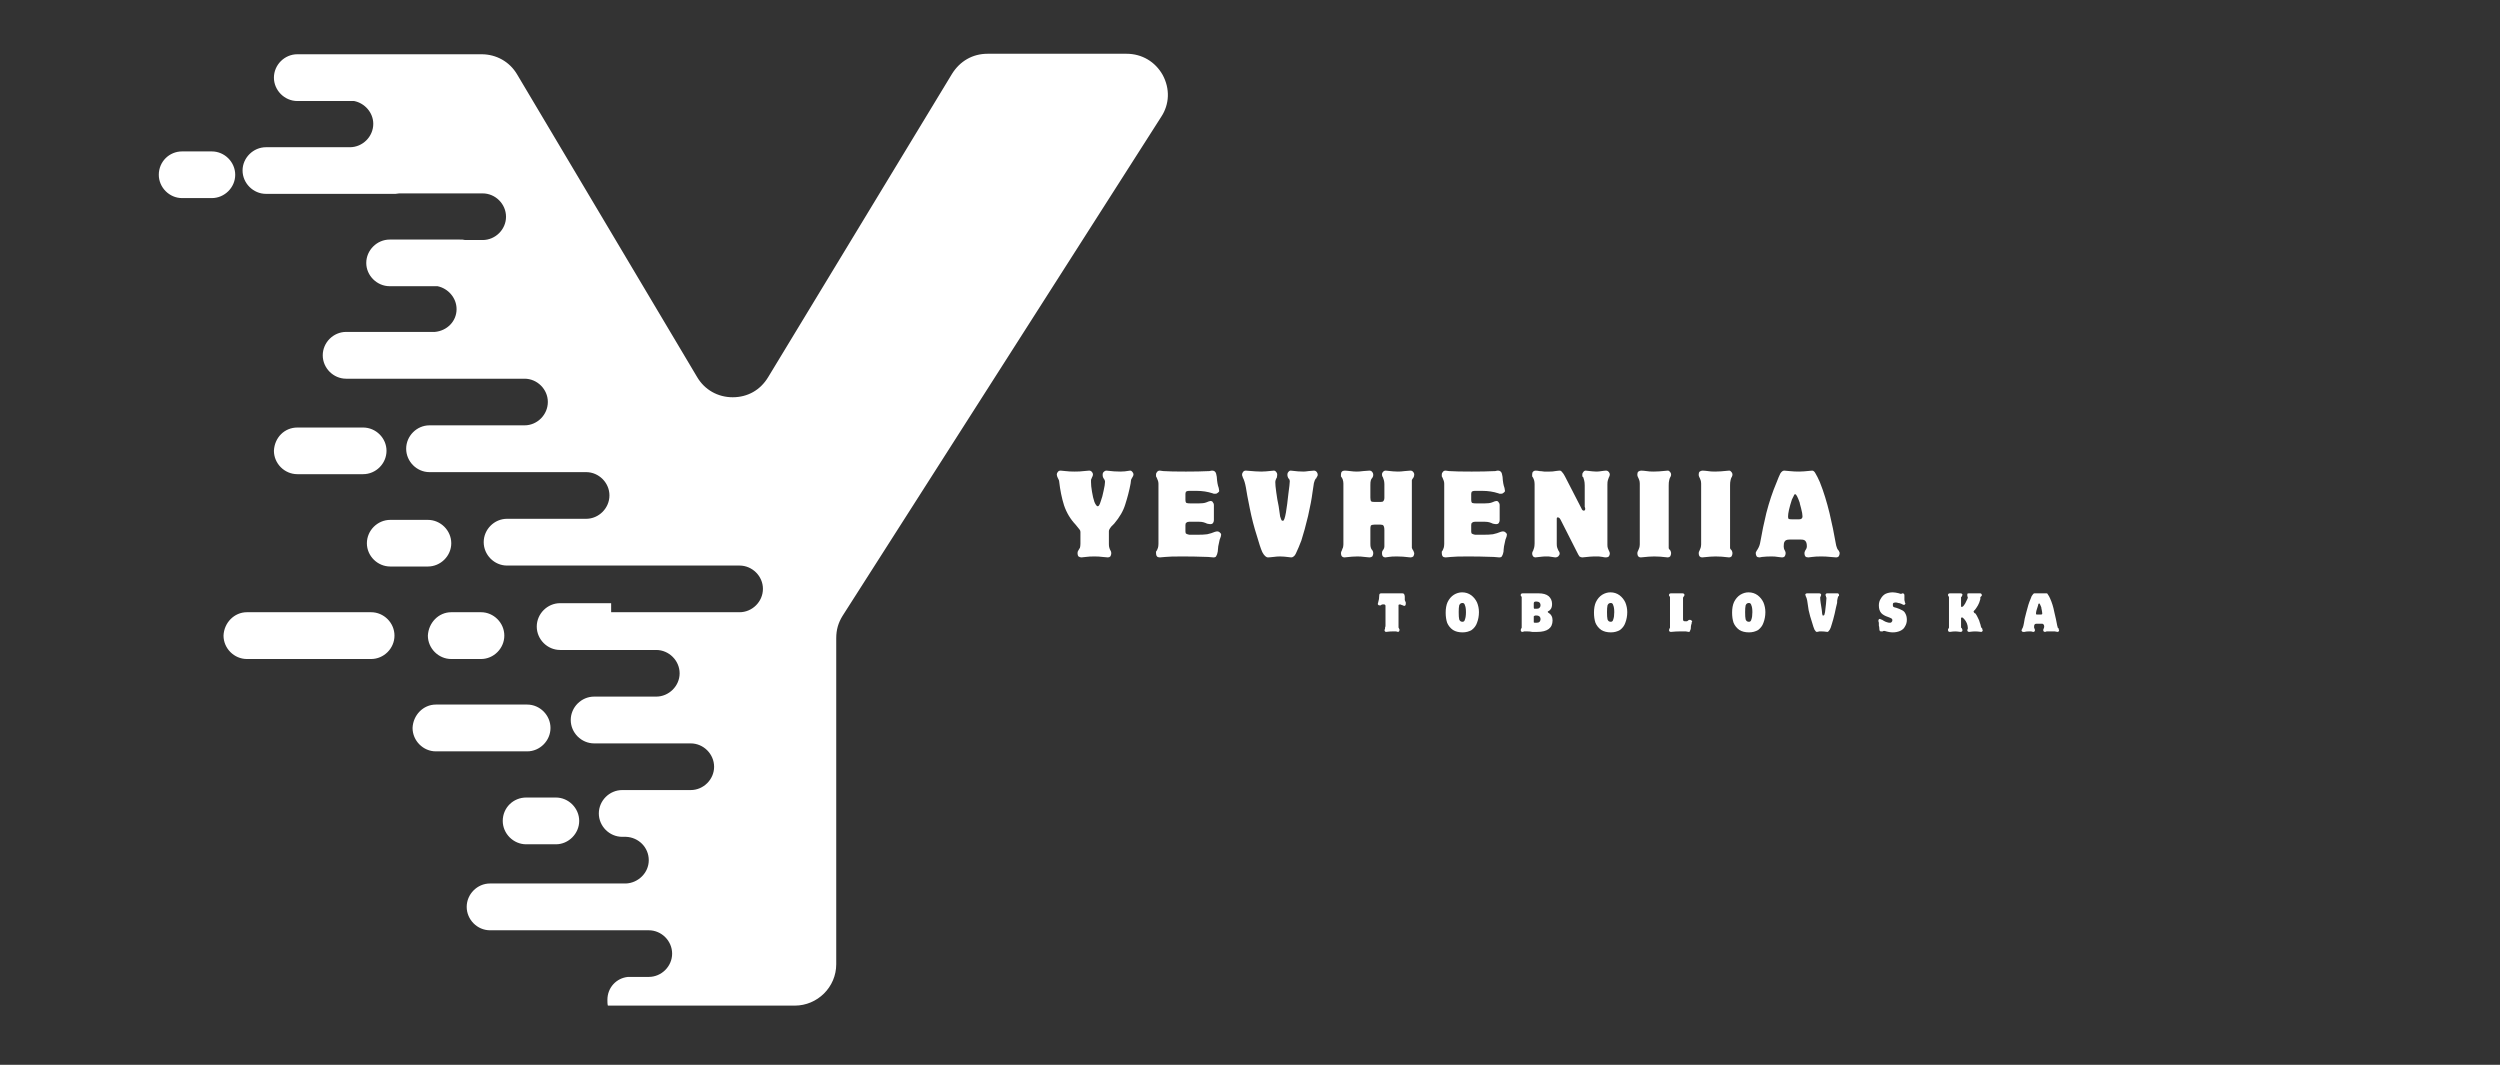 <svg xmlns="http://www.w3.org/2000/svg" xmlns:xlink="http://www.w3.org/1999/xlink" width="108" zoomAndPan="magnify" viewBox="0 0 81 34.5" height="46" preserveAspectRatio="xMidYMid meet" version="1.0"><rect x="0" y="0" width="81" height="34.5" fill="#333333" stroke="none"/><defs><g/><clipPath id="e7cbc447e3"><path d="M 5.066 1.742 L 38 1.742 L 38 32.789 L 5.066 32.789 Z M 5.066 1.742 " clip-rule="nonzero"/></clipPath></defs><g fill="#ffffff" fill-opacity="1"><g transform="translate(34.287, 18.029)"><g><path d="M 0.078 -2.781 C 0.098 -2.781 0.148 -2.773 0.234 -2.766 C 0.328 -2.754 0.426 -2.75 0.531 -2.75 C 0.645 -2.75 0.742 -2.754 0.828 -2.766 C 0.91 -2.773 0.969 -2.781 1 -2.781 C 1.039 -2.781 1.07 -2.766 1.094 -2.734 C 1.113 -2.711 1.125 -2.688 1.125 -2.656 C 1.125 -2.625 1.113 -2.594 1.094 -2.562 C 1.082 -2.531 1.07 -2.504 1.062 -2.484 C 1.062 -2.473 1.062 -2.445 1.062 -2.406 C 1.062 -2.332 1.07 -2.227 1.094 -2.094 C 1.113 -1.969 1.141 -1.859 1.172 -1.766 C 1.211 -1.672 1.25 -1.625 1.281 -1.625 C 1.312 -1.625 1.344 -1.676 1.375 -1.781 C 1.414 -1.883 1.445 -2 1.469 -2.125 C 1.5 -2.258 1.516 -2.359 1.516 -2.422 C 1.516 -2.441 1.508 -2.461 1.5 -2.484 C 1.488 -2.504 1.477 -2.52 1.469 -2.531 C 1.445 -2.57 1.438 -2.609 1.438 -2.641 C 1.438 -2.68 1.445 -2.711 1.469 -2.734 C 1.5 -2.766 1.531 -2.781 1.562 -2.781 C 1.738 -2.758 1.891 -2.75 2.016 -2.75 C 2.098 -2.75 2.203 -2.758 2.328 -2.781 C 2.359 -2.781 2.383 -2.766 2.406 -2.734 C 2.426 -2.711 2.438 -2.688 2.438 -2.656 C 2.438 -2.625 2.414 -2.578 2.375 -2.516 C 2.363 -2.504 2.352 -2.453 2.344 -2.359 C 2.301 -2.129 2.242 -1.906 2.172 -1.688 C 2.109 -1.477 1.988 -1.27 1.812 -1.062 C 1.789 -1.039 1.758 -1.008 1.719 -0.969 C 1.688 -0.926 1.664 -0.895 1.656 -0.875 C 1.645 -0.852 1.641 -0.832 1.641 -0.812 L 1.641 -0.406 C 1.641 -0.352 1.645 -0.312 1.656 -0.281 C 1.664 -0.25 1.676 -0.223 1.688 -0.203 C 1.707 -0.172 1.719 -0.141 1.719 -0.109 C 1.719 -0.066 1.707 -0.031 1.688 0 C 1.664 0.02 1.641 0.031 1.609 0.031 C 1.586 0.031 1.531 0.023 1.438 0.016 C 1.352 0.004 1.266 0 1.172 0 C 1.066 0 0.973 0.004 0.891 0.016 C 0.805 0.023 0.758 0.031 0.75 0.031 C 0.719 0.031 0.688 0.02 0.656 0 C 0.633 -0.031 0.625 -0.066 0.625 -0.109 C 0.625 -0.141 0.633 -0.172 0.656 -0.203 C 0.676 -0.234 0.691 -0.258 0.703 -0.281 C 0.711 -0.312 0.719 -0.352 0.719 -0.406 L 0.719 -0.797 C 0.719 -0.828 0.707 -0.852 0.688 -0.875 C 0.664 -0.906 0.625 -0.957 0.562 -1.031 C 0.395 -1.207 0.27 -1.414 0.188 -1.656 C 0.113 -1.895 0.062 -2.148 0.031 -2.422 C 0.031 -2.453 0.016 -2.492 -0.016 -2.547 C -0.035 -2.586 -0.047 -2.625 -0.047 -2.656 C -0.047 -2.688 -0.035 -2.711 -0.016 -2.734 C 0.004 -2.766 0.035 -2.781 0.078 -2.781 Z M 0.078 -2.781 "/></g></g></g><g fill="#ffffff" fill-opacity="1"><g transform="translate(37.346, 18.029)"><g><path d="M 0.234 -2.781 C 0.254 -2.781 0.289 -2.773 0.344 -2.766 C 0.508 -2.754 0.754 -2.75 1.078 -2.75 C 1.348 -2.75 1.602 -2.754 1.844 -2.766 C 1.875 -2.773 1.898 -2.781 1.922 -2.781 C 1.973 -2.781 2.008 -2.766 2.031 -2.734 C 2.051 -2.711 2.066 -2.66 2.078 -2.578 C 2.086 -2.422 2.109 -2.301 2.141 -2.219 C 2.148 -2.176 2.156 -2.145 2.156 -2.125 C 2.156 -2.102 2.141 -2.082 2.109 -2.062 C 2.086 -2.039 2.062 -2.031 2.031 -2.031 C 2.02 -2.031 2.004 -2.031 1.984 -2.031 C 1.961 -2.039 1.945 -2.047 1.938 -2.047 C 1.781 -2.098 1.609 -2.125 1.422 -2.125 L 1.188 -2.125 C 1.133 -2.125 1.098 -2.113 1.078 -2.094 C 1.066 -2.07 1.062 -2.047 1.062 -2.016 L 1.062 -1.828 C 1.062 -1.785 1.07 -1.754 1.094 -1.734 C 1.125 -1.723 1.164 -1.719 1.219 -1.719 L 1.5 -1.719 C 1.594 -1.719 1.672 -1.727 1.734 -1.75 C 1.805 -1.781 1.852 -1.797 1.875 -1.797 C 1.914 -1.797 1.941 -1.781 1.953 -1.75 C 1.973 -1.727 1.984 -1.703 1.984 -1.672 C 1.984 -1.648 1.984 -1.609 1.984 -1.547 C 1.984 -1.484 1.984 -1.438 1.984 -1.406 L 1.984 -1.172 C 1.984 -1.141 1.973 -1.109 1.953 -1.078 C 1.93 -1.055 1.906 -1.047 1.875 -1.047 C 1.852 -1.047 1.816 -1.051 1.766 -1.062 C 1.723 -1.082 1.68 -1.098 1.641 -1.109 C 1.609 -1.117 1.555 -1.125 1.484 -1.125 L 1.188 -1.125 C 1.145 -1.125 1.113 -1.113 1.094 -1.094 C 1.07 -1.082 1.062 -1.055 1.062 -1.016 L 1.062 -0.812 C 1.062 -0.77 1.07 -0.742 1.094 -0.734 C 1.113 -0.723 1.145 -0.711 1.188 -0.703 C 1.27 -0.703 1.352 -0.703 1.438 -0.703 C 1.57 -0.703 1.68 -0.707 1.766 -0.719 C 1.859 -0.738 1.941 -0.766 2.016 -0.797 C 2.047 -0.805 2.07 -0.812 2.094 -0.812 C 2.125 -0.812 2.148 -0.801 2.172 -0.781 C 2.203 -0.758 2.219 -0.734 2.219 -0.703 C 2.219 -0.672 2.203 -0.617 2.172 -0.547 C 2.16 -0.504 2.145 -0.43 2.125 -0.328 C 2.113 -0.234 2.109 -0.176 2.109 -0.156 C 2.098 -0.094 2.082 -0.047 2.062 -0.016 C 2.051 0.016 2.02 0.031 1.969 0.031 L 1.797 0.016 C 1.473 0.004 1.195 0 0.969 0 C 0.695 0 0.508 0.004 0.406 0.016 C 0.301 0.023 0.242 0.031 0.234 0.031 C 0.191 0.031 0.16 0.02 0.141 0 C 0.117 -0.031 0.109 -0.066 0.109 -0.109 C 0.109 -0.129 0.109 -0.145 0.109 -0.156 C 0.117 -0.164 0.129 -0.18 0.141 -0.203 C 0.148 -0.223 0.16 -0.25 0.172 -0.281 C 0.18 -0.312 0.188 -0.352 0.188 -0.406 L 0.188 -2.359 C 0.188 -2.398 0.18 -2.43 0.172 -2.453 C 0.16 -2.484 0.148 -2.508 0.141 -2.531 C 0.129 -2.562 0.117 -2.582 0.109 -2.594 C 0.109 -2.613 0.109 -2.633 0.109 -2.656 C 0.109 -2.688 0.117 -2.711 0.141 -2.734 C 0.16 -2.766 0.191 -2.781 0.234 -2.781 Z M 0.234 -2.781 "/></g></g></g><g fill="#ffffff" fill-opacity="1"><g transform="translate(40.273, 18.029)"><g><path d="M 0.094 -2.781 C 0.344 -2.758 0.508 -2.75 0.594 -2.75 C 0.664 -2.75 0.801 -2.758 1 -2.781 C 1.031 -2.781 1.055 -2.766 1.078 -2.734 C 1.098 -2.711 1.109 -2.688 1.109 -2.656 C 1.109 -2.625 1.102 -2.586 1.094 -2.547 C 1.082 -2.535 1.07 -2.516 1.062 -2.484 C 1.051 -2.461 1.047 -2.438 1.047 -2.406 C 1.047 -2.344 1.055 -2.234 1.078 -2.078 C 1.098 -1.922 1.125 -1.77 1.156 -1.625 C 1.176 -1.477 1.191 -1.367 1.203 -1.297 C 1.223 -1.234 1.238 -1.191 1.25 -1.172 C 1.258 -1.16 1.273 -1.156 1.297 -1.156 C 1.328 -1.156 1.359 -1.242 1.391 -1.422 C 1.422 -1.598 1.445 -1.797 1.469 -2.016 C 1.5 -2.242 1.516 -2.383 1.516 -2.438 C 1.516 -2.457 1.508 -2.477 1.5 -2.5 C 1.488 -2.52 1.477 -2.531 1.469 -2.531 C 1.445 -2.582 1.438 -2.617 1.438 -2.641 C 1.438 -2.68 1.445 -2.711 1.469 -2.734 C 1.488 -2.766 1.516 -2.781 1.547 -2.781 C 1.723 -2.758 1.859 -2.75 1.953 -2.75 C 1.992 -2.75 2.051 -2.754 2.125 -2.766 C 2.207 -2.773 2.266 -2.781 2.297 -2.781 C 2.336 -2.781 2.367 -2.766 2.391 -2.734 C 2.41 -2.711 2.422 -2.68 2.422 -2.641 C 2.422 -2.629 2.414 -2.613 2.406 -2.594 C 2.395 -2.582 2.383 -2.562 2.375 -2.531 C 2.363 -2.531 2.352 -2.52 2.344 -2.5 C 2.332 -2.488 2.316 -2.445 2.297 -2.375 C 2.285 -2.301 2.27 -2.195 2.25 -2.062 C 2.227 -1.875 2.18 -1.625 2.109 -1.312 C 2.035 -1 1.961 -0.734 1.891 -0.516 C 1.828 -0.348 1.773 -0.223 1.734 -0.141 C 1.703 -0.066 1.672 -0.02 1.641 0 C 1.617 0.02 1.594 0.031 1.562 0.031 C 1.395 0.008 1.273 0 1.203 0 C 1.141 0 1.066 0.004 0.984 0.016 C 0.91 0.023 0.852 0.031 0.812 0.031 C 0.75 0.031 0.688 -0.023 0.625 -0.141 C 0.57 -0.266 0.516 -0.438 0.453 -0.656 C 0.359 -0.945 0.281 -1.25 0.219 -1.562 C 0.156 -1.875 0.113 -2.098 0.094 -2.234 C 0.07 -2.367 0.039 -2.473 0 -2.547 C -0.008 -2.566 -0.016 -2.582 -0.016 -2.594 C -0.023 -2.613 -0.031 -2.629 -0.031 -2.641 C -0.031 -2.68 -0.02 -2.711 0 -2.734 C 0.02 -2.766 0.051 -2.781 0.094 -2.781 Z M 0.094 -2.781 "/></g></g></g><g fill="#ffffff" fill-opacity="1"><g transform="translate(43.338, 18.029)"><g><path d="M 0.234 -2.781 C 0.273 -2.781 0.332 -2.773 0.406 -2.766 C 0.488 -2.754 0.562 -2.75 0.625 -2.75 C 0.676 -2.75 0.742 -2.754 0.828 -2.766 C 0.922 -2.773 0.988 -2.781 1.031 -2.781 C 1.07 -2.781 1.102 -2.766 1.125 -2.734 C 1.145 -2.711 1.156 -2.68 1.156 -2.641 C 1.156 -2.609 1.145 -2.578 1.125 -2.547 C 1.102 -2.523 1.086 -2.5 1.078 -2.469 C 1.066 -2.438 1.062 -2.383 1.062 -2.312 L 1.062 -1.906 C 1.062 -1.844 1.07 -1.801 1.094 -1.781 C 1.113 -1.77 1.148 -1.766 1.203 -1.766 L 1.391 -1.766 C 1.441 -1.766 1.473 -1.773 1.484 -1.797 C 1.504 -1.816 1.516 -1.852 1.516 -1.906 L 1.516 -2.344 C 1.516 -2.395 1.508 -2.438 1.5 -2.469 C 1.488 -2.5 1.477 -2.531 1.469 -2.562 C 1.445 -2.594 1.438 -2.625 1.438 -2.656 C 1.438 -2.688 1.445 -2.711 1.469 -2.734 C 1.488 -2.766 1.52 -2.781 1.562 -2.781 C 1.75 -2.758 1.879 -2.75 1.953 -2.75 C 2.016 -2.75 2.086 -2.754 2.172 -2.766 C 2.266 -2.773 2.328 -2.781 2.359 -2.781 C 2.398 -2.781 2.43 -2.766 2.453 -2.734 C 2.473 -2.711 2.484 -2.688 2.484 -2.656 C 2.484 -2.613 2.473 -2.578 2.453 -2.547 C 2.43 -2.523 2.414 -2.5 2.406 -2.469 C 2.406 -2.445 2.406 -2.414 2.406 -2.375 L 2.406 -0.406 C 2.406 -0.352 2.406 -0.312 2.406 -0.281 C 2.414 -0.25 2.43 -0.219 2.453 -0.188 C 2.461 -0.176 2.469 -0.16 2.469 -0.141 C 2.477 -0.129 2.484 -0.117 2.484 -0.109 C 2.484 -0.066 2.473 -0.031 2.453 0 C 2.43 0.02 2.398 0.031 2.359 0.031 C 2.18 0.008 2.035 0 1.922 0 C 1.805 0 1.719 0.004 1.656 0.016 C 1.602 0.023 1.566 0.031 1.547 0.031 C 1.516 0.031 1.488 0.02 1.469 0 C 1.445 -0.031 1.438 -0.066 1.438 -0.109 C 1.438 -0.141 1.445 -0.172 1.469 -0.203 C 1.5 -0.242 1.516 -0.285 1.516 -0.328 C 1.516 -0.398 1.516 -0.57 1.516 -0.844 C 1.516 -0.926 1.504 -0.977 1.484 -1 C 1.473 -1.02 1.441 -1.031 1.391 -1.031 L 1.188 -1.031 C 1.133 -1.031 1.098 -1.02 1.078 -1 C 1.066 -0.977 1.062 -0.941 1.062 -0.891 L 1.062 -0.406 C 1.062 -0.352 1.066 -0.312 1.078 -0.281 C 1.086 -0.25 1.102 -0.223 1.125 -0.203 C 1.145 -0.172 1.156 -0.141 1.156 -0.109 C 1.156 -0.066 1.145 -0.031 1.125 0 C 1.102 0.02 1.07 0.031 1.031 0.031 C 1.02 0.031 0.969 0.023 0.875 0.016 C 0.789 0.004 0.711 0 0.641 0 C 0.555 0 0.414 0.008 0.219 0.031 C 0.188 0.031 0.16 0.02 0.141 0 C 0.117 -0.031 0.109 -0.066 0.109 -0.109 C 0.109 -0.129 0.117 -0.16 0.141 -0.203 C 0.148 -0.234 0.16 -0.258 0.172 -0.281 C 0.18 -0.312 0.188 -0.348 0.188 -0.391 L 0.188 -2.359 C 0.188 -2.41 0.18 -2.445 0.172 -2.469 C 0.172 -2.488 0.16 -2.516 0.141 -2.547 C 0.129 -2.566 0.117 -2.582 0.109 -2.594 C 0.109 -2.602 0.109 -2.625 0.109 -2.656 C 0.109 -2.695 0.117 -2.727 0.141 -2.75 C 0.16 -2.77 0.191 -2.781 0.234 -2.781 Z M 0.234 -2.781 "/></g></g></g><g fill="#ffffff" fill-opacity="1"><g transform="translate(46.605, 18.029)"><g><path d="M 0.234 -2.781 C 0.254 -2.781 0.289 -2.773 0.344 -2.766 C 0.508 -2.754 0.754 -2.75 1.078 -2.75 C 1.348 -2.75 1.602 -2.754 1.844 -2.766 C 1.875 -2.773 1.898 -2.781 1.922 -2.781 C 1.973 -2.781 2.008 -2.766 2.031 -2.734 C 2.051 -2.711 2.066 -2.66 2.078 -2.578 C 2.086 -2.422 2.109 -2.301 2.141 -2.219 C 2.148 -2.176 2.156 -2.145 2.156 -2.125 C 2.156 -2.102 2.141 -2.082 2.109 -2.062 C 2.086 -2.039 2.062 -2.031 2.031 -2.031 C 2.02 -2.031 2.004 -2.031 1.984 -2.031 C 1.961 -2.039 1.945 -2.047 1.938 -2.047 C 1.781 -2.098 1.609 -2.125 1.422 -2.125 L 1.188 -2.125 C 1.133 -2.125 1.098 -2.113 1.078 -2.094 C 1.066 -2.07 1.062 -2.047 1.062 -2.016 L 1.062 -1.828 C 1.062 -1.785 1.07 -1.754 1.094 -1.734 C 1.125 -1.723 1.164 -1.719 1.219 -1.719 L 1.5 -1.719 C 1.594 -1.719 1.672 -1.727 1.734 -1.75 C 1.805 -1.781 1.852 -1.797 1.875 -1.797 C 1.914 -1.797 1.941 -1.781 1.953 -1.75 C 1.973 -1.727 1.984 -1.703 1.984 -1.672 C 1.984 -1.648 1.984 -1.609 1.984 -1.547 C 1.984 -1.484 1.984 -1.438 1.984 -1.406 L 1.984 -1.172 C 1.984 -1.141 1.973 -1.109 1.953 -1.078 C 1.93 -1.055 1.906 -1.047 1.875 -1.047 C 1.852 -1.047 1.816 -1.051 1.766 -1.062 C 1.723 -1.082 1.68 -1.098 1.641 -1.109 C 1.609 -1.117 1.555 -1.125 1.484 -1.125 L 1.188 -1.125 C 1.145 -1.125 1.113 -1.113 1.094 -1.094 C 1.07 -1.082 1.062 -1.055 1.062 -1.016 L 1.062 -0.812 C 1.062 -0.77 1.07 -0.742 1.094 -0.734 C 1.113 -0.723 1.145 -0.711 1.188 -0.703 C 1.27 -0.703 1.352 -0.703 1.438 -0.703 C 1.57 -0.703 1.68 -0.707 1.766 -0.719 C 1.859 -0.738 1.941 -0.766 2.016 -0.797 C 2.047 -0.805 2.07 -0.812 2.094 -0.812 C 2.125 -0.812 2.148 -0.801 2.172 -0.781 C 2.203 -0.758 2.219 -0.734 2.219 -0.703 C 2.219 -0.672 2.203 -0.617 2.172 -0.547 C 2.16 -0.504 2.145 -0.43 2.125 -0.328 C 2.113 -0.234 2.109 -0.176 2.109 -0.156 C 2.098 -0.094 2.082 -0.047 2.062 -0.016 C 2.051 0.016 2.02 0.031 1.969 0.031 L 1.797 0.016 C 1.473 0.004 1.195 0 0.969 0 C 0.695 0 0.508 0.004 0.406 0.016 C 0.301 0.023 0.242 0.031 0.234 0.031 C 0.191 0.031 0.16 0.02 0.141 0 C 0.117 -0.031 0.109 -0.066 0.109 -0.109 C 0.109 -0.129 0.109 -0.145 0.109 -0.156 C 0.117 -0.164 0.129 -0.18 0.141 -0.203 C 0.148 -0.223 0.16 -0.25 0.172 -0.281 C 0.18 -0.312 0.188 -0.352 0.188 -0.406 L 0.188 -2.359 C 0.188 -2.398 0.18 -2.43 0.172 -2.453 C 0.16 -2.484 0.148 -2.508 0.141 -2.531 C 0.129 -2.562 0.117 -2.582 0.109 -2.594 C 0.109 -2.613 0.109 -2.633 0.109 -2.656 C 0.109 -2.688 0.117 -2.711 0.141 -2.734 C 0.16 -2.766 0.191 -2.781 0.234 -2.781 Z M 0.234 -2.781 "/></g></g></g><g fill="#ffffff" fill-opacity="1"><g transform="translate(49.533, 18.029)"><g><path d="M 0.219 -2.781 C 0.27 -2.781 0.312 -2.773 0.344 -2.766 C 0.383 -2.766 0.438 -2.758 0.5 -2.75 C 0.562 -2.75 0.617 -2.75 0.672 -2.75 C 0.742 -2.75 0.805 -2.754 0.859 -2.766 C 0.922 -2.773 0.969 -2.781 1 -2.781 C 1.031 -2.781 1.055 -2.766 1.078 -2.734 C 1.109 -2.703 1.141 -2.656 1.172 -2.594 L 1.703 -1.562 C 1.723 -1.508 1.75 -1.484 1.781 -1.484 C 1.812 -1.484 1.828 -1.504 1.828 -1.547 C 1.828 -1.566 1.82 -1.586 1.812 -1.609 C 1.812 -1.629 1.812 -1.648 1.812 -1.672 L 1.812 -2.297 C 1.812 -2.367 1.805 -2.422 1.797 -2.453 C 1.785 -2.492 1.773 -2.531 1.766 -2.562 C 1.754 -2.57 1.742 -2.582 1.734 -2.594 C 1.734 -2.613 1.734 -2.633 1.734 -2.656 C 1.734 -2.688 1.742 -2.711 1.766 -2.734 C 1.785 -2.766 1.812 -2.781 1.844 -2.781 C 2.031 -2.758 2.145 -2.75 2.188 -2.75 C 2.238 -2.75 2.297 -2.754 2.359 -2.766 C 2.422 -2.773 2.469 -2.781 2.5 -2.781 C 2.539 -2.781 2.57 -2.766 2.594 -2.734 C 2.613 -2.711 2.625 -2.688 2.625 -2.656 C 2.625 -2.633 2.617 -2.613 2.609 -2.594 C 2.609 -2.582 2.602 -2.57 2.594 -2.562 C 2.582 -2.531 2.57 -2.5 2.562 -2.469 C 2.551 -2.438 2.547 -2.391 2.547 -2.328 L 2.547 -0.375 C 2.547 -0.332 2.551 -0.297 2.562 -0.266 C 2.57 -0.242 2.582 -0.219 2.594 -0.188 C 2.613 -0.156 2.625 -0.125 2.625 -0.094 C 2.625 -0.062 2.613 -0.031 2.594 0 C 2.57 0.02 2.539 0.031 2.5 0.031 C 2.457 0.031 2.422 0.023 2.391 0.016 C 2.367 0.016 2.328 0.008 2.266 0 C 2.211 0 2.16 0 2.109 0 C 2.066 0 1.941 0.008 1.734 0.031 C 1.703 0.031 1.672 0.02 1.641 0 C 1.617 -0.031 1.594 -0.078 1.562 -0.141 L 1.031 -1.188 C 1.008 -1.227 0.992 -1.25 0.984 -1.25 C 0.973 -1.258 0.957 -1.266 0.938 -1.266 C 0.914 -1.266 0.906 -1.25 0.906 -1.219 L 0.906 -0.406 C 0.906 -0.352 0.91 -0.312 0.922 -0.281 C 0.93 -0.258 0.941 -0.234 0.953 -0.203 C 0.984 -0.16 1 -0.125 1 -0.094 C 1 -0.062 0.984 -0.031 0.953 0 C 0.93 0.02 0.898 0.031 0.859 0.031 C 0.766 0.02 0.691 0.008 0.641 0 C 0.598 0 0.562 0 0.531 0 C 0.5 0 0.438 0.004 0.344 0.016 C 0.258 0.023 0.219 0.031 0.219 0.031 C 0.188 0.031 0.16 0.02 0.141 0 C 0.117 -0.031 0.109 -0.062 0.109 -0.094 C 0.109 -0.125 0.117 -0.156 0.141 -0.188 C 0.148 -0.219 0.16 -0.25 0.172 -0.281 C 0.18 -0.312 0.188 -0.359 0.188 -0.422 L 0.188 -2.344 C 0.188 -2.395 0.18 -2.438 0.172 -2.469 C 0.16 -2.5 0.148 -2.523 0.141 -2.547 C 0.129 -2.566 0.117 -2.582 0.109 -2.594 C 0.109 -2.613 0.109 -2.633 0.109 -2.656 C 0.109 -2.695 0.117 -2.727 0.141 -2.75 C 0.16 -2.77 0.188 -2.781 0.219 -2.781 Z M 0.219 -2.781 "/></g></g></g><g fill="#ffffff" fill-opacity="1"><g transform="translate(52.941, 18.029)"><g><path d="M 0.234 -2.781 C 0.285 -2.781 0.344 -2.773 0.406 -2.766 C 0.469 -2.754 0.547 -2.75 0.641 -2.75 C 0.734 -2.75 0.883 -2.758 1.094 -2.781 C 1.125 -2.781 1.148 -2.766 1.172 -2.734 C 1.191 -2.711 1.203 -2.688 1.203 -2.656 C 1.203 -2.625 1.195 -2.602 1.188 -2.594 C 1.188 -2.582 1.18 -2.57 1.172 -2.562 C 1.16 -2.539 1.148 -2.508 1.141 -2.469 C 1.129 -2.426 1.125 -2.367 1.125 -2.297 L 1.125 -0.375 C 1.125 -0.332 1.125 -0.297 1.125 -0.266 C 1.133 -0.242 1.148 -0.223 1.172 -0.203 C 1.172 -0.203 1.176 -0.191 1.188 -0.172 C 1.195 -0.148 1.203 -0.129 1.203 -0.109 C 1.203 -0.066 1.191 -0.031 1.172 0 C 1.148 0.02 1.125 0.031 1.094 0.031 C 0.914 0.008 0.77 0 0.656 0 C 0.57 0 0.426 0.008 0.219 0.031 C 0.188 0.031 0.16 0.02 0.141 0 C 0.117 -0.031 0.109 -0.066 0.109 -0.109 C 0.109 -0.129 0.117 -0.16 0.141 -0.203 C 0.148 -0.223 0.16 -0.25 0.172 -0.281 C 0.18 -0.312 0.188 -0.348 0.188 -0.391 L 0.188 -2.359 C 0.188 -2.41 0.18 -2.445 0.172 -2.469 C 0.16 -2.5 0.148 -2.523 0.141 -2.547 C 0.141 -2.547 0.133 -2.555 0.125 -2.578 C 0.113 -2.598 0.109 -2.625 0.109 -2.656 C 0.109 -2.695 0.117 -2.727 0.141 -2.75 C 0.172 -2.77 0.203 -2.781 0.234 -2.781 Z M 0.234 -2.781 "/></g></g></g><g fill="#ffffff" fill-opacity="1"><g transform="translate(54.929, 18.029)"><g><path d="M 0.234 -2.781 C 0.285 -2.781 0.344 -2.773 0.406 -2.766 C 0.469 -2.754 0.547 -2.75 0.641 -2.75 C 0.734 -2.75 0.883 -2.758 1.094 -2.781 C 1.125 -2.781 1.148 -2.766 1.172 -2.734 C 1.191 -2.711 1.203 -2.688 1.203 -2.656 C 1.203 -2.625 1.195 -2.602 1.188 -2.594 C 1.188 -2.582 1.18 -2.57 1.172 -2.562 C 1.16 -2.539 1.148 -2.508 1.141 -2.469 C 1.129 -2.426 1.125 -2.367 1.125 -2.297 L 1.125 -0.375 C 1.125 -0.332 1.125 -0.297 1.125 -0.266 C 1.133 -0.242 1.148 -0.223 1.172 -0.203 C 1.172 -0.203 1.176 -0.191 1.188 -0.172 C 1.195 -0.148 1.203 -0.129 1.203 -0.109 C 1.203 -0.066 1.191 -0.031 1.172 0 C 1.148 0.02 1.125 0.031 1.094 0.031 C 0.914 0.008 0.77 0 0.656 0 C 0.57 0 0.426 0.008 0.219 0.031 C 0.188 0.031 0.16 0.02 0.141 0 C 0.117 -0.031 0.109 -0.066 0.109 -0.109 C 0.109 -0.129 0.117 -0.16 0.141 -0.203 C 0.148 -0.223 0.16 -0.25 0.172 -0.281 C 0.18 -0.312 0.188 -0.348 0.188 -0.391 L 0.188 -2.359 C 0.188 -2.41 0.18 -2.445 0.172 -2.469 C 0.16 -2.5 0.148 -2.523 0.141 -2.547 C 0.141 -2.547 0.133 -2.555 0.125 -2.578 C 0.113 -2.598 0.109 -2.625 0.109 -2.656 C 0.109 -2.695 0.117 -2.727 0.141 -2.75 C 0.172 -2.77 0.203 -2.781 0.234 -2.781 Z M 0.234 -2.781 "/></g></g></g><g fill="#ffffff" fill-opacity="1"><g transform="translate(56.917, 18.029)"><g><path d="M 0.641 -2.391 C 0.691 -2.523 0.734 -2.625 0.766 -2.688 C 0.805 -2.75 0.848 -2.781 0.891 -2.781 C 0.91 -2.781 0.969 -2.773 1.062 -2.766 C 1.164 -2.754 1.27 -2.75 1.375 -2.75 C 1.445 -2.75 1.586 -2.758 1.797 -2.781 C 1.836 -2.781 1.875 -2.75 1.906 -2.688 C 1.945 -2.625 1.992 -2.531 2.047 -2.406 C 2.172 -2.094 2.273 -1.758 2.359 -1.406 C 2.441 -1.062 2.508 -0.734 2.562 -0.422 C 2.57 -0.367 2.582 -0.328 2.594 -0.297 C 2.602 -0.266 2.617 -0.234 2.641 -0.203 C 2.66 -0.191 2.672 -0.176 2.672 -0.156 C 2.68 -0.145 2.688 -0.129 2.688 -0.109 C 2.688 -0.066 2.676 -0.031 2.656 0 C 2.633 0.02 2.609 0.031 2.578 0.031 C 2.555 0.031 2.492 0.023 2.391 0.016 C 2.285 0.004 2.188 0 2.094 0 C 1.977 0 1.879 0.004 1.797 0.016 C 1.723 0.023 1.68 0.031 1.672 0.031 C 1.629 0.031 1.598 0.02 1.578 0 C 1.555 -0.031 1.547 -0.066 1.547 -0.109 C 1.547 -0.129 1.555 -0.16 1.578 -0.203 C 1.609 -0.242 1.625 -0.285 1.625 -0.328 C 1.625 -0.41 1.609 -0.469 1.578 -0.5 C 1.555 -0.531 1.508 -0.547 1.438 -0.547 L 1.062 -0.547 C 0.977 -0.547 0.926 -0.523 0.906 -0.484 C 0.883 -0.453 0.875 -0.398 0.875 -0.328 C 0.875 -0.285 0.883 -0.242 0.906 -0.203 C 0.906 -0.203 0.91 -0.191 0.922 -0.172 C 0.93 -0.148 0.938 -0.129 0.938 -0.109 C 0.938 -0.066 0.926 -0.031 0.906 0 C 0.883 0.02 0.859 0.031 0.828 0.031 C 0.797 0.031 0.75 0.023 0.688 0.016 C 0.625 0.004 0.555 0 0.484 0 C 0.379 0 0.273 0.004 0.172 0.016 L 0.094 0.031 C 0.051 0.031 0.02 0.02 0 0 C -0.02 -0.031 -0.031 -0.066 -0.031 -0.109 C -0.031 -0.129 -0.023 -0.145 -0.016 -0.156 C -0.004 -0.176 0.008 -0.203 0.031 -0.234 C 0.051 -0.266 0.066 -0.297 0.078 -0.328 C 0.098 -0.367 0.117 -0.457 0.141 -0.594 C 0.172 -0.781 0.227 -1.051 0.312 -1.406 C 0.406 -1.77 0.516 -2.098 0.641 -2.391 Z M 1.141 -1.844 C 1.055 -1.582 1.016 -1.398 1.016 -1.297 C 1.016 -1.266 1.02 -1.238 1.031 -1.219 C 1.051 -1.207 1.086 -1.203 1.141 -1.203 L 1.375 -1.203 C 1.445 -1.203 1.484 -1.234 1.484 -1.297 C 1.484 -1.359 1.469 -1.445 1.438 -1.562 C 1.406 -1.676 1.391 -1.738 1.391 -1.75 C 1.328 -1.926 1.281 -2.016 1.25 -2.016 C 1.227 -2.016 1.211 -2 1.203 -1.969 C 1.191 -1.945 1.172 -1.906 1.141 -1.844 Z M 1.141 -1.844 "/></g></g></g><g fill="#ffffff" fill-opacity="1"><g transform="translate(44.656, 20.458)"><g><path d="M 0.094 -1.234 C 0.113 -1.234 0.141 -1.234 0.172 -1.234 C 0.266 -1.234 0.359 -1.234 0.453 -1.234 C 0.516 -1.234 0.598 -1.234 0.703 -1.234 L 0.781 -1.234 C 0.801 -1.234 0.816 -1.227 0.828 -1.219 C 0.836 -1.219 0.844 -1.207 0.844 -1.188 C 0.852 -1.176 0.859 -1.156 0.859 -1.125 C 0.859 -1.082 0.859 -1.047 0.859 -1.016 C 0.867 -0.992 0.879 -0.969 0.891 -0.938 C 0.891 -0.906 0.891 -0.891 0.891 -0.891 C 0.891 -0.867 0.883 -0.852 0.875 -0.844 C 0.875 -0.832 0.863 -0.828 0.844 -0.828 C 0.832 -0.828 0.816 -0.832 0.797 -0.844 C 0.773 -0.852 0.758 -0.859 0.75 -0.859 C 0.738 -0.867 0.723 -0.875 0.703 -0.875 C 0.68 -0.875 0.664 -0.867 0.656 -0.859 C 0.656 -0.859 0.656 -0.848 0.656 -0.828 L 0.656 -0.188 C 0.656 -0.156 0.656 -0.133 0.656 -0.125 C 0.664 -0.113 0.672 -0.102 0.672 -0.094 C 0.68 -0.082 0.688 -0.07 0.688 -0.062 C 0.688 -0.062 0.688 -0.055 0.688 -0.047 C 0.688 -0.023 0.68 -0.008 0.672 0 C 0.66 0.008 0.648 0.016 0.641 0.016 C 0.629 0.016 0.609 0.008 0.578 0 C 0.547 0 0.504 0 0.453 0 C 0.398 0 0.332 0.004 0.25 0.016 C 0.238 0.016 0.227 0.008 0.219 0 C 0.207 -0.008 0.203 -0.023 0.203 -0.047 C 0.203 -0.055 0.207 -0.066 0.219 -0.078 C 0.219 -0.098 0.219 -0.113 0.219 -0.125 C 0.227 -0.133 0.234 -0.156 0.234 -0.188 L 0.234 -0.828 C 0.234 -0.848 0.227 -0.859 0.219 -0.859 C 0.219 -0.867 0.207 -0.875 0.188 -0.875 C 0.164 -0.875 0.148 -0.875 0.141 -0.875 C 0.129 -0.875 0.113 -0.867 0.094 -0.859 C 0.094 -0.859 0.086 -0.852 0.078 -0.844 C 0.066 -0.844 0.055 -0.844 0.047 -0.844 C 0.023 -0.844 0.008 -0.848 0 -0.859 C -0.008 -0.867 -0.016 -0.879 -0.016 -0.891 C -0.016 -0.898 -0.008 -0.922 0 -0.953 C 0.02 -1.016 0.031 -1.082 0.031 -1.156 C 0.031 -1.188 0.035 -1.207 0.047 -1.219 C 0.055 -1.227 0.07 -1.234 0.094 -1.234 Z M 0.094 -1.234 "/></g></g></g><g fill="#ffffff" fill-opacity="1"><g transform="translate(46.809, 20.458)"><g><path d="M 0.562 -1.266 C 0.676 -1.266 0.773 -1.234 0.859 -1.172 C 0.941 -1.109 1.004 -1.031 1.047 -0.938 C 1.086 -0.844 1.109 -0.738 1.109 -0.625 C 1.109 -0.5 1.086 -0.383 1.047 -0.281 C 1.016 -0.188 0.957 -0.109 0.875 -0.047 C 0.789 0.004 0.691 0.031 0.578 0.031 C 0.453 0.031 0.348 0.004 0.266 -0.047 C 0.18 -0.109 0.117 -0.188 0.078 -0.281 C 0.047 -0.375 0.031 -0.484 0.031 -0.609 C 0.031 -0.742 0.051 -0.859 0.094 -0.953 C 0.145 -1.055 0.211 -1.133 0.297 -1.188 C 0.379 -1.238 0.469 -1.266 0.562 -1.266 Z M 0.453 -0.625 C 0.453 -0.52 0.457 -0.441 0.469 -0.391 C 0.488 -0.336 0.523 -0.312 0.578 -0.312 C 0.617 -0.312 0.645 -0.336 0.656 -0.391 C 0.676 -0.441 0.688 -0.52 0.688 -0.625 C 0.688 -0.727 0.676 -0.801 0.656 -0.844 C 0.645 -0.895 0.617 -0.922 0.578 -0.922 C 0.523 -0.922 0.488 -0.895 0.469 -0.844 C 0.457 -0.789 0.453 -0.719 0.453 -0.625 Z M 0.453 -0.625 "/></g></g></g><g fill="#ffffff" fill-opacity="1"><g transform="translate(49.225, 20.458)"><g><path d="M 0.109 -1.234 C 0.129 -1.234 0.148 -1.234 0.172 -1.234 C 0.203 -1.234 0.242 -1.234 0.297 -1.234 C 0.328 -1.234 0.352 -1.234 0.375 -1.234 C 0.406 -1.234 0.441 -1.234 0.484 -1.234 C 0.535 -1.234 0.582 -1.234 0.625 -1.234 C 0.77 -1.234 0.879 -1.203 0.953 -1.141 C 1.023 -1.078 1.062 -0.992 1.062 -0.891 C 1.062 -0.816 1.047 -0.758 1.016 -0.719 C 0.992 -0.688 0.969 -0.664 0.938 -0.656 C 0.926 -0.645 0.922 -0.641 0.922 -0.641 C 0.922 -0.629 0.926 -0.617 0.938 -0.609 C 1.031 -0.555 1.078 -0.473 1.078 -0.359 C 1.078 -0.109 0.91 0.016 0.578 0.016 C 0.547 0.016 0.492 0.016 0.422 0.016 C 0.367 0.004 0.316 0 0.266 0 C 0.242 0 0.227 0 0.219 0 C 0.207 0 0.188 0 0.156 0 C 0.133 0.008 0.113 0.016 0.094 0.016 C 0.082 0.016 0.07 0.008 0.062 0 C 0.051 -0.008 0.047 -0.023 0.047 -0.047 C 0.047 -0.055 0.051 -0.07 0.062 -0.094 C 0.07 -0.102 0.078 -0.113 0.078 -0.125 C 0.078 -0.133 0.078 -0.148 0.078 -0.172 L 0.078 -1.062 C 0.078 -1.082 0.078 -1.098 0.078 -1.109 C 0.078 -1.117 0.07 -1.129 0.062 -1.141 C 0.051 -1.148 0.047 -1.156 0.047 -1.156 C 0.047 -1.164 0.047 -1.176 0.047 -1.188 C 0.047 -1.195 0.051 -1.207 0.062 -1.219 C 0.07 -1.227 0.086 -1.234 0.109 -1.234 Z M 0.469 -0.906 L 0.469 -0.781 C 0.469 -0.758 0.473 -0.742 0.484 -0.734 C 0.492 -0.734 0.52 -0.734 0.562 -0.734 C 0.602 -0.734 0.633 -0.742 0.656 -0.766 C 0.676 -0.785 0.688 -0.812 0.688 -0.844 C 0.688 -0.926 0.641 -0.969 0.547 -0.969 C 0.516 -0.969 0.492 -0.961 0.484 -0.953 C 0.473 -0.941 0.469 -0.926 0.469 -0.906 Z M 0.469 -0.484 L 0.469 -0.328 C 0.469 -0.316 0.469 -0.305 0.469 -0.297 C 0.477 -0.285 0.488 -0.281 0.5 -0.281 C 0.508 -0.281 0.531 -0.281 0.562 -0.281 C 0.602 -0.281 0.633 -0.289 0.656 -0.312 C 0.676 -0.332 0.688 -0.363 0.688 -0.406 C 0.688 -0.438 0.676 -0.461 0.656 -0.484 C 0.633 -0.504 0.598 -0.516 0.547 -0.516 L 0.531 -0.516 C 0.508 -0.516 0.492 -0.508 0.484 -0.5 C 0.473 -0.5 0.469 -0.492 0.469 -0.484 Z M 0.469 -0.484 "/></g></g></g><g fill="#ffffff" fill-opacity="1"><g transform="translate(51.614, 20.458)"><g><path d="M 0.562 -1.266 C 0.676 -1.266 0.773 -1.234 0.859 -1.172 C 0.941 -1.109 1.004 -1.031 1.047 -0.938 C 1.086 -0.844 1.109 -0.738 1.109 -0.625 C 1.109 -0.5 1.086 -0.383 1.047 -0.281 C 1.016 -0.188 0.957 -0.109 0.875 -0.047 C 0.789 0.004 0.691 0.031 0.578 0.031 C 0.453 0.031 0.348 0.004 0.266 -0.047 C 0.18 -0.109 0.117 -0.188 0.078 -0.281 C 0.047 -0.375 0.031 -0.484 0.031 -0.609 C 0.031 -0.742 0.051 -0.859 0.094 -0.953 C 0.145 -1.055 0.211 -1.133 0.297 -1.188 C 0.379 -1.238 0.469 -1.266 0.562 -1.266 Z M 0.453 -0.625 C 0.453 -0.52 0.457 -0.441 0.469 -0.391 C 0.488 -0.336 0.523 -0.312 0.578 -0.312 C 0.617 -0.312 0.645 -0.336 0.656 -0.391 C 0.676 -0.441 0.688 -0.52 0.688 -0.625 C 0.688 -0.727 0.676 -0.801 0.656 -0.844 C 0.645 -0.895 0.617 -0.922 0.578 -0.922 C 0.523 -0.922 0.488 -0.895 0.469 -0.844 C 0.457 -0.789 0.453 -0.719 0.453 -0.625 Z M 0.453 -0.625 "/></g></g></g><g fill="#ffffff" fill-opacity="1"><g transform="translate(54.03, 20.458)"><g><path d="M 0.109 -1.234 C 0.117 -1.234 0.145 -1.234 0.188 -1.234 C 0.227 -1.234 0.266 -1.234 0.297 -1.234 C 0.328 -1.234 0.359 -1.234 0.391 -1.234 C 0.43 -1.234 0.461 -1.234 0.484 -1.234 C 0.504 -1.234 0.52 -1.227 0.531 -1.219 C 0.539 -1.207 0.547 -1.195 0.547 -1.188 C 0.547 -1.164 0.539 -1.148 0.531 -1.141 C 0.52 -1.129 0.508 -1.113 0.5 -1.094 C 0.5 -1.082 0.5 -1.062 0.5 -1.031 L 0.5 -0.391 C 0.5 -0.367 0.504 -0.352 0.516 -0.344 C 0.523 -0.332 0.547 -0.328 0.578 -0.328 C 0.598 -0.328 0.613 -0.328 0.625 -0.328 C 0.645 -0.336 0.66 -0.348 0.672 -0.359 C 0.68 -0.367 0.691 -0.375 0.703 -0.375 C 0.711 -0.375 0.723 -0.375 0.734 -0.375 C 0.742 -0.375 0.754 -0.367 0.766 -0.359 C 0.785 -0.348 0.797 -0.336 0.797 -0.328 C 0.797 -0.316 0.789 -0.305 0.781 -0.297 C 0.781 -0.285 0.781 -0.273 0.781 -0.266 C 0.758 -0.203 0.75 -0.141 0.75 -0.078 C 0.738 -0.047 0.727 -0.02 0.719 0 C 0.719 0.008 0.707 0.016 0.688 0.016 C 0.676 0.016 0.645 0.008 0.594 0 C 0.551 0 0.477 0 0.375 0 C 0.312 0 0.223 0.004 0.109 0.016 C 0.086 0.016 0.07 0.008 0.062 0 C 0.051 -0.008 0.047 -0.023 0.047 -0.047 C 0.047 -0.055 0.051 -0.07 0.062 -0.094 C 0.07 -0.102 0.078 -0.113 0.078 -0.125 C 0.078 -0.133 0.078 -0.156 0.078 -0.188 L 0.078 -1.062 C 0.078 -1.082 0.078 -1.098 0.078 -1.109 C 0.078 -1.117 0.07 -1.129 0.062 -1.141 C 0.051 -1.148 0.047 -1.156 0.047 -1.156 C 0.047 -1.164 0.047 -1.176 0.047 -1.188 C 0.047 -1.195 0.051 -1.207 0.062 -1.219 C 0.07 -1.227 0.086 -1.234 0.109 -1.234 Z M 0.109 -1.234 "/></g></g></g><g fill="#ffffff" fill-opacity="1"><g transform="translate(56.089, 20.458)"><g><path d="M 0.562 -1.266 C 0.676 -1.266 0.773 -1.234 0.859 -1.172 C 0.941 -1.109 1.004 -1.031 1.047 -0.938 C 1.086 -0.844 1.109 -0.738 1.109 -0.625 C 1.109 -0.5 1.086 -0.383 1.047 -0.281 C 1.016 -0.188 0.957 -0.109 0.875 -0.047 C 0.789 0.004 0.691 0.031 0.578 0.031 C 0.453 0.031 0.348 0.004 0.266 -0.047 C 0.18 -0.109 0.117 -0.188 0.078 -0.281 C 0.047 -0.375 0.031 -0.484 0.031 -0.609 C 0.031 -0.742 0.051 -0.859 0.094 -0.953 C 0.145 -1.055 0.211 -1.133 0.297 -1.188 C 0.379 -1.238 0.469 -1.266 0.562 -1.266 Z M 0.453 -0.625 C 0.453 -0.52 0.457 -0.441 0.469 -0.391 C 0.488 -0.336 0.523 -0.312 0.578 -0.312 C 0.617 -0.312 0.645 -0.336 0.656 -0.391 C 0.676 -0.441 0.688 -0.52 0.688 -0.625 C 0.688 -0.727 0.676 -0.801 0.656 -0.844 C 0.645 -0.895 0.617 -0.922 0.578 -0.922 C 0.523 -0.922 0.488 -0.895 0.469 -0.844 C 0.457 -0.789 0.453 -0.719 0.453 -0.625 Z M 0.453 -0.625 "/></g></g></g><g fill="#ffffff" fill-opacity="1"><g transform="translate(58.506, 20.458)"><g><path d="M 0.047 -1.234 C 0.148 -1.234 0.223 -1.234 0.266 -1.234 C 0.297 -1.234 0.352 -1.234 0.438 -1.234 C 0.457 -1.234 0.473 -1.227 0.484 -1.219 C 0.492 -1.207 0.5 -1.195 0.5 -1.188 C 0.5 -1.176 0.492 -1.16 0.484 -1.141 C 0.484 -1.129 0.477 -1.117 0.469 -1.109 C 0.469 -1.098 0.469 -1.086 0.469 -1.078 C 0.469 -1.047 0.473 -0.992 0.484 -0.922 C 0.492 -0.859 0.504 -0.789 0.516 -0.719 C 0.523 -0.656 0.531 -0.609 0.531 -0.578 C 0.539 -0.547 0.547 -0.523 0.547 -0.516 C 0.555 -0.516 0.566 -0.516 0.578 -0.516 C 0.598 -0.516 0.613 -0.551 0.625 -0.625 C 0.633 -0.707 0.645 -0.797 0.656 -0.891 C 0.664 -0.992 0.672 -1.062 0.672 -1.094 C 0.672 -1.102 0.664 -1.109 0.656 -1.109 C 0.656 -1.117 0.656 -1.129 0.656 -1.141 C 0.645 -1.148 0.641 -1.164 0.641 -1.188 C 0.641 -1.195 0.645 -1.207 0.656 -1.219 C 0.664 -1.227 0.676 -1.234 0.688 -1.234 C 0.77 -1.234 0.832 -1.234 0.875 -1.234 C 0.895 -1.234 0.922 -1.234 0.953 -1.234 C 0.984 -1.234 1.008 -1.234 1.031 -1.234 C 1.051 -1.234 1.062 -1.227 1.062 -1.219 C 1.07 -1.207 1.078 -1.195 1.078 -1.188 C 1.078 -1.176 1.078 -1.164 1.078 -1.156 C 1.078 -1.156 1.07 -1.148 1.062 -1.141 C 1.062 -1.141 1.055 -1.133 1.047 -1.125 C 1.047 -1.113 1.039 -1.094 1.031 -1.062 C 1.02 -1.031 1.016 -0.984 1.016 -0.922 C 0.992 -0.836 0.969 -0.723 0.938 -0.578 C 0.906 -0.441 0.875 -0.328 0.844 -0.234 C 0.82 -0.148 0.801 -0.094 0.781 -0.062 C 0.758 -0.031 0.742 -0.008 0.734 0 C 0.723 0.008 0.711 0.016 0.703 0.016 C 0.617 0.004 0.562 0 0.531 0 C 0.508 0 0.477 0 0.438 0 C 0.406 0.008 0.379 0.016 0.359 0.016 C 0.336 0.016 0.312 -0.008 0.281 -0.062 C 0.258 -0.113 0.234 -0.191 0.203 -0.297 C 0.16 -0.422 0.125 -0.551 0.094 -0.688 C 0.07 -0.832 0.055 -0.938 0.047 -1 C 0.035 -1.062 0.02 -1.109 0 -1.141 C 0 -1.148 0 -1.156 0 -1.156 C -0.008 -1.164 -0.016 -1.176 -0.016 -1.188 C -0.016 -1.195 -0.008 -1.207 0 -1.219 C 0.008 -1.227 0.023 -1.234 0.047 -1.234 Z M 0.047 -1.234 "/></g></g></g><g fill="#ffffff" fill-opacity="1"><g transform="translate(60.844, 20.458)"><g><path d="M 0.484 -1.266 C 0.535 -1.266 0.602 -1.254 0.688 -1.234 C 0.707 -1.223 0.723 -1.219 0.734 -1.219 C 0.742 -1.219 0.754 -1.219 0.766 -1.219 C 0.773 -1.227 0.785 -1.234 0.797 -1.234 C 0.816 -1.234 0.832 -1.227 0.844 -1.219 C 0.852 -1.207 0.859 -1.191 0.859 -1.172 L 0.859 -1.094 C 0.859 -1.07 0.859 -1.047 0.859 -1.016 C 0.867 -0.984 0.875 -0.957 0.875 -0.938 C 0.883 -0.926 0.891 -0.914 0.891 -0.906 C 0.891 -0.895 0.883 -0.883 0.875 -0.875 C 0.863 -0.863 0.852 -0.859 0.844 -0.859 C 0.832 -0.859 0.805 -0.867 0.766 -0.891 C 0.723 -0.91 0.688 -0.922 0.656 -0.922 C 0.633 -0.93 0.609 -0.938 0.578 -0.938 C 0.547 -0.938 0.52 -0.93 0.5 -0.922 C 0.488 -0.91 0.484 -0.891 0.484 -0.859 C 0.484 -0.836 0.488 -0.816 0.5 -0.797 C 0.52 -0.785 0.551 -0.773 0.594 -0.766 C 0.664 -0.742 0.727 -0.719 0.781 -0.688 C 0.832 -0.664 0.867 -0.629 0.891 -0.578 C 0.922 -0.523 0.938 -0.457 0.938 -0.375 C 0.938 -0.289 0.914 -0.219 0.875 -0.156 C 0.844 -0.094 0.789 -0.047 0.719 -0.016 C 0.645 0.016 0.566 0.031 0.484 0.031 C 0.41 0.031 0.32 0.016 0.219 -0.016 C 0.195 -0.016 0.188 -0.016 0.188 -0.016 C 0.176 -0.016 0.164 -0.008 0.156 0 C 0.145 0 0.129 0 0.109 0 C 0.086 0 0.07 -0.004 0.062 -0.016 C 0.051 -0.035 0.047 -0.055 0.047 -0.078 C 0.047 -0.129 0.039 -0.164 0.031 -0.188 C 0.031 -0.219 0.031 -0.25 0.031 -0.281 C 0.02 -0.312 0.016 -0.332 0.016 -0.344 C 0.016 -0.363 0.02 -0.379 0.031 -0.391 C 0.039 -0.398 0.051 -0.406 0.062 -0.406 C 0.07 -0.406 0.082 -0.398 0.094 -0.391 C 0.102 -0.391 0.117 -0.383 0.141 -0.375 C 0.141 -0.375 0.156 -0.363 0.188 -0.344 C 0.227 -0.32 0.266 -0.305 0.297 -0.297 C 0.328 -0.285 0.359 -0.281 0.391 -0.281 C 0.41 -0.281 0.426 -0.285 0.438 -0.297 C 0.457 -0.316 0.469 -0.336 0.469 -0.359 C 0.469 -0.391 0.457 -0.41 0.438 -0.422 C 0.426 -0.43 0.391 -0.445 0.328 -0.469 C 0.234 -0.5 0.16 -0.539 0.109 -0.594 C 0.055 -0.656 0.031 -0.738 0.031 -0.844 C 0.031 -0.926 0.051 -1 0.094 -1.062 C 0.133 -1.133 0.188 -1.188 0.25 -1.219 C 0.32 -1.25 0.398 -1.266 0.484 -1.266 Z M 0.484 -1.266 "/></g></g></g><g fill="#ffffff" fill-opacity="1"><g transform="translate(63.069, 20.458)"><g><path d="M 0.109 -1.234 C 0.117 -1.234 0.141 -1.234 0.172 -1.234 C 0.211 -1.234 0.25 -1.234 0.281 -1.234 C 0.312 -1.234 0.367 -1.234 0.453 -1.234 C 0.473 -1.234 0.488 -1.227 0.5 -1.219 C 0.508 -1.207 0.516 -1.195 0.516 -1.188 C 0.516 -1.176 0.508 -1.164 0.5 -1.156 C 0.5 -1.145 0.5 -1.141 0.5 -1.141 C 0.488 -1.129 0.477 -1.117 0.469 -1.109 C 0.469 -1.098 0.469 -1.082 0.469 -1.062 L 0.469 -0.844 C 0.469 -0.82 0.469 -0.805 0.469 -0.797 C 0.477 -0.797 0.488 -0.797 0.5 -0.797 C 0.52 -0.797 0.539 -0.812 0.562 -0.844 C 0.594 -0.883 0.617 -0.93 0.641 -0.984 C 0.672 -1.035 0.688 -1.078 0.688 -1.109 C 0.688 -1.117 0.68 -1.129 0.672 -1.141 C 0.672 -1.148 0.672 -1.156 0.672 -1.156 C 0.672 -1.164 0.672 -1.176 0.672 -1.188 C 0.672 -1.195 0.672 -1.207 0.672 -1.219 C 0.68 -1.227 0.695 -1.234 0.719 -1.234 C 0.738 -1.234 0.77 -1.234 0.812 -1.234 C 0.852 -1.234 0.895 -1.234 0.938 -1.234 C 0.957 -1.234 0.977 -1.234 1 -1.234 C 1.02 -1.234 1.035 -1.234 1.047 -1.234 C 1.055 -1.234 1.07 -1.234 1.094 -1.234 C 1.102 -1.234 1.113 -1.227 1.125 -1.219 C 1.133 -1.207 1.141 -1.195 1.141 -1.188 C 1.141 -1.176 1.141 -1.164 1.141 -1.156 C 1.141 -1.156 1.133 -1.148 1.125 -1.141 C 1.113 -1.129 1.102 -1.117 1.094 -1.109 C 1.094 -1.098 1.094 -1.078 1.094 -1.047 C 1.07 -0.961 1.047 -0.895 1.016 -0.844 C 0.984 -0.789 0.953 -0.742 0.922 -0.703 C 0.91 -0.691 0.898 -0.68 0.891 -0.672 C 0.879 -0.66 0.875 -0.648 0.875 -0.641 C 0.875 -0.641 0.879 -0.629 0.891 -0.609 C 0.898 -0.598 0.914 -0.586 0.938 -0.578 C 0.969 -0.535 0.992 -0.488 1.016 -0.438 C 1.047 -0.383 1.066 -0.332 1.078 -0.281 C 1.098 -0.227 1.109 -0.191 1.109 -0.172 C 1.117 -0.148 1.125 -0.133 1.125 -0.125 C 1.133 -0.113 1.145 -0.102 1.156 -0.094 C 1.156 -0.082 1.156 -0.07 1.156 -0.062 C 1.164 -0.062 1.172 -0.055 1.172 -0.047 C 1.172 -0.023 1.164 -0.008 1.156 0 C 1.145 0.008 1.133 0.016 1.125 0.016 C 1.039 0.004 0.973 0 0.922 0 C 0.879 0 0.816 0.004 0.734 0.016 C 0.711 0.016 0.695 0.008 0.688 0 C 0.676 -0.008 0.672 -0.023 0.672 -0.047 C 0.672 -0.055 0.676 -0.066 0.688 -0.078 C 0.688 -0.078 0.688 -0.082 0.688 -0.094 C 0.688 -0.102 0.688 -0.113 0.688 -0.125 C 0.688 -0.164 0.676 -0.211 0.656 -0.266 C 0.633 -0.316 0.609 -0.359 0.578 -0.391 C 0.547 -0.43 0.52 -0.453 0.5 -0.453 C 0.488 -0.453 0.477 -0.445 0.469 -0.438 C 0.469 -0.438 0.469 -0.426 0.469 -0.406 L 0.469 -0.172 C 0.469 -0.148 0.469 -0.133 0.469 -0.125 C 0.477 -0.113 0.488 -0.102 0.5 -0.094 C 0.5 -0.094 0.5 -0.086 0.5 -0.078 C 0.508 -0.066 0.516 -0.055 0.516 -0.047 C 0.516 -0.023 0.508 -0.008 0.5 0 C 0.488 0.008 0.473 0.016 0.453 0.016 C 0.367 0.004 0.312 0 0.281 0 C 0.238 0 0.18 0.004 0.109 0.016 C 0.086 0.016 0.07 0.008 0.062 0 C 0.051 -0.008 0.047 -0.023 0.047 -0.047 C 0.047 -0.055 0.047 -0.062 0.047 -0.062 C 0.047 -0.07 0.051 -0.082 0.062 -0.094 C 0.07 -0.102 0.078 -0.113 0.078 -0.125 C 0.078 -0.133 0.078 -0.156 0.078 -0.188 L 0.078 -1.062 C 0.078 -1.082 0.078 -1.098 0.078 -1.109 C 0.078 -1.117 0.07 -1.129 0.062 -1.141 C 0.051 -1.148 0.047 -1.164 0.047 -1.188 C 0.047 -1.195 0.051 -1.207 0.062 -1.219 C 0.07 -1.227 0.086 -1.234 0.109 -1.234 Z M 0.109 -1.234 "/></g></g></g><g fill="#ffffff" fill-opacity="1"><g transform="translate(65.513, 20.458)"><g><path d="M 0.281 -1.062 C 0.301 -1.125 0.32 -1.164 0.344 -1.188 C 0.363 -1.219 0.383 -1.234 0.406 -1.234 C 0.406 -1.234 0.426 -1.234 0.469 -1.234 C 0.52 -1.234 0.566 -1.234 0.609 -1.234 C 0.648 -1.234 0.711 -1.234 0.797 -1.234 C 0.816 -1.234 0.832 -1.219 0.844 -1.188 C 0.863 -1.164 0.883 -1.129 0.906 -1.078 C 0.969 -0.941 1.016 -0.789 1.047 -0.625 C 1.086 -0.469 1.117 -0.32 1.141 -0.188 C 1.148 -0.164 1.156 -0.145 1.156 -0.125 C 1.164 -0.113 1.176 -0.102 1.188 -0.094 C 1.188 -0.082 1.188 -0.07 1.188 -0.062 C 1.195 -0.062 1.203 -0.055 1.203 -0.047 C 1.203 -0.023 1.195 -0.008 1.188 0 C 1.176 0.008 1.164 0.016 1.156 0.016 C 1.145 0.016 1.113 0.008 1.062 0 C 1.02 0 0.977 0 0.938 0 C 0.883 0 0.836 0 0.797 0 C 0.766 0.008 0.75 0.016 0.75 0.016 C 0.727 0.016 0.711 0.008 0.703 0 C 0.691 -0.008 0.688 -0.023 0.688 -0.047 C 0.688 -0.055 0.691 -0.07 0.703 -0.094 C 0.711 -0.113 0.719 -0.133 0.719 -0.156 C 0.719 -0.188 0.711 -0.207 0.703 -0.219 C 0.691 -0.238 0.672 -0.25 0.641 -0.25 L 0.469 -0.25 C 0.438 -0.25 0.414 -0.238 0.406 -0.219 C 0.395 -0.207 0.391 -0.18 0.391 -0.141 C 0.391 -0.117 0.395 -0.102 0.406 -0.094 C 0.406 -0.094 0.406 -0.086 0.406 -0.078 C 0.414 -0.066 0.422 -0.055 0.422 -0.047 C 0.422 -0.035 0.414 -0.02 0.406 0 C 0.395 0.008 0.383 0.016 0.375 0.016 C 0.352 0.016 0.328 0.008 0.297 0 C 0.273 0 0.25 0 0.219 0 C 0.164 0 0.117 0.004 0.078 0.016 L 0.047 0.016 C 0.023 0.016 0.008 0.008 0 0 C -0.008 -0.008 -0.016 -0.023 -0.016 -0.047 C -0.016 -0.055 -0.008 -0.062 0 -0.062 C 0 -0.07 0.004 -0.086 0.016 -0.109 C 0.023 -0.117 0.031 -0.129 0.031 -0.141 C 0.039 -0.16 0.051 -0.203 0.062 -0.266 C 0.07 -0.348 0.098 -0.469 0.141 -0.625 C 0.18 -0.789 0.227 -0.938 0.281 -1.062 Z M 0.516 -0.828 C 0.473 -0.711 0.453 -0.629 0.453 -0.578 C 0.453 -0.566 0.457 -0.555 0.469 -0.547 C 0.477 -0.547 0.492 -0.547 0.516 -0.547 L 0.609 -0.547 C 0.641 -0.547 0.656 -0.555 0.656 -0.578 C 0.656 -0.609 0.648 -0.645 0.641 -0.688 C 0.629 -0.738 0.625 -0.77 0.625 -0.781 C 0.594 -0.863 0.57 -0.906 0.562 -0.906 C 0.551 -0.906 0.539 -0.898 0.531 -0.891 C 0.531 -0.879 0.523 -0.859 0.516 -0.828 Z M 0.516 -0.828 "/></g></g></g><g clip-path="url(#e7cbc447e3)"><path fill="#ffffff" d="M 19.801 19.836 L 23.961 19.836 C 24.375 19.836 24.719 19.492 24.719 19.078 C 24.719 18.668 24.375 18.324 23.961 18.324 L 16.426 18.324 C 16.016 18.324 15.672 17.98 15.672 17.566 C 15.672 17.152 16.016 16.809 16.426 16.809 L 18.992 16.809 C 19.402 16.809 19.746 16.465 19.746 16.051 C 19.746 15.641 19.402 15.297 18.992 15.297 L 13.914 15.297 C 13.504 15.297 13.16 14.953 13.16 14.539 C 13.16 14.125 13.504 13.781 13.914 13.781 L 16.996 13.781 C 17.406 13.781 17.75 13.438 17.75 13.023 C 17.75 12.613 17.406 12.27 16.996 12.27 L 11.215 12.27 C 10.801 12.27 10.457 11.926 10.457 11.512 C 10.457 11.098 10.801 10.754 11.215 10.754 L 14.09 10.754 C 14.484 10.719 14.793 10.41 14.793 10.016 C 14.793 9.652 14.52 9.344 14.176 9.273 L 12.625 9.273 C 12.215 9.273 11.867 8.93 11.867 8.52 C 11.867 8.105 12.215 7.762 12.625 7.762 L 14.895 7.762 C 14.965 7.762 15.016 7.762 15.07 7.777 L 15.637 7.777 C 16.051 7.777 16.395 7.434 16.395 7.023 C 16.395 6.609 16.051 6.266 15.637 6.266 L 12.934 6.266 C 12.902 6.266 12.848 6.281 12.816 6.281 L 8.617 6.281 C 8.207 6.281 7.859 5.938 7.859 5.523 C 7.859 5.113 8.207 4.77 8.617 4.77 L 11.336 4.77 C 11.75 4.77 12.094 4.426 12.094 4.012 C 12.094 3.648 11.816 3.34 11.473 3.273 L 9.633 3.273 C 9.219 3.273 8.875 2.926 8.875 2.516 C 8.875 2.102 9.219 1.758 9.633 1.758 L 15.602 1.758 C 16.082 1.758 16.512 2 16.754 2.41 L 22.586 12.215 C 22.828 12.629 23.258 12.871 23.738 12.871 C 24.219 12.871 24.633 12.645 24.891 12.215 L 30.844 2.395 C 31.102 1.98 31.512 1.742 31.996 1.742 L 36.5 1.742 C 37 1.742 37.43 2 37.672 2.43 C 37.91 2.875 37.895 3.375 37.621 3.789 L 27.297 19.957 C 27.16 20.18 27.094 20.402 27.094 20.68 L 27.094 31.242 C 27.094 31.98 26.488 32.582 25.75 32.582 L 19.695 32.582 C 19.68 32.531 19.68 32.461 19.68 32.395 C 19.68 31.996 19.973 31.688 20.348 31.652 L 21.02 31.652 C 21.434 31.652 21.777 31.309 21.777 30.898 C 21.777 30.484 21.434 30.141 21.02 30.141 L 15.875 30.141 C 15.465 30.141 15.121 29.797 15.121 29.383 C 15.121 28.969 15.465 28.625 15.875 28.625 L 20.281 28.625 C 20.676 28.609 21.02 28.281 21.02 27.871 C 21.02 27.457 20.691 27.129 20.281 27.113 L 20.16 27.113 C 19.746 27.113 19.402 26.77 19.402 26.355 C 19.402 25.941 19.746 25.598 20.16 25.598 L 22.379 25.598 C 22.793 25.598 23.137 25.254 23.137 24.844 C 23.137 24.43 22.793 24.086 22.379 24.086 L 19.25 24.086 C 18.836 24.086 18.492 23.742 18.492 23.328 C 18.492 22.914 18.836 22.57 19.25 22.57 L 21.262 22.57 C 21.672 22.57 22.02 22.227 22.02 21.816 C 22.02 21.402 21.672 21.059 21.262 21.059 L 18.148 21.059 C 17.734 21.059 17.391 20.715 17.391 20.301 C 17.391 19.887 17.734 19.543 18.148 19.543 L 19.801 19.543 Z M 9.633 13.852 L 11.766 13.852 C 12.18 13.852 12.523 14.195 12.523 14.605 C 12.523 15.02 12.18 15.363 11.766 15.363 L 9.633 15.363 C 9.219 15.363 8.875 15.02 8.875 14.605 C 8.895 14.176 9.219 13.852 9.633 13.852 Z M 5.898 4.906 L 6.863 4.906 C 7.277 4.906 7.621 5.25 7.621 5.664 C 7.621 6.074 7.277 6.418 6.863 6.418 L 5.898 6.418 C 5.488 6.418 5.145 6.074 5.145 5.664 C 5.145 5.234 5.488 4.906 5.898 4.906 Z M 14.621 19.836 L 15.586 19.836 C 15.996 19.836 16.34 20.18 16.34 20.594 C 16.34 21.008 15.996 21.352 15.586 21.352 L 14.621 21.352 C 14.207 21.352 13.863 21.008 13.863 20.594 C 13.883 20.18 14.207 19.836 14.621 19.836 Z M 14.121 22.828 L 17.082 22.828 C 17.492 22.828 17.836 23.172 17.836 23.586 C 17.836 24 17.492 24.344 17.082 24.344 L 14.121 24.344 C 13.711 24.344 13.367 24 13.367 23.586 C 13.383 23.172 13.711 22.828 14.121 22.828 Z M 12.645 16.844 L 13.863 16.844 C 14.277 16.844 14.621 17.188 14.621 17.602 C 14.621 18.012 14.277 18.355 13.863 18.355 L 12.645 18.355 C 12.23 18.355 11.887 18.012 11.887 17.602 C 11.887 17.188 12.23 16.844 12.645 16.844 Z M 17.047 25.84 L 18.012 25.84 C 18.422 25.84 18.766 26.184 18.766 26.598 C 18.766 27.008 18.422 27.355 18.012 27.355 L 17.047 27.355 C 16.633 27.355 16.289 27.008 16.289 26.598 C 16.289 26.168 16.633 25.84 17.047 25.84 Z M 8 19.836 L 12.023 19.836 C 12.438 19.836 12.781 20.18 12.781 20.594 C 12.781 21.008 12.438 21.352 12.023 21.352 L 8 21.352 C 7.586 21.352 7.242 21.008 7.242 20.594 C 7.258 20.18 7.586 19.836 8 19.836 Z M 8 19.836 " fill-opacity="1" fill-rule="evenodd"/></g></svg>